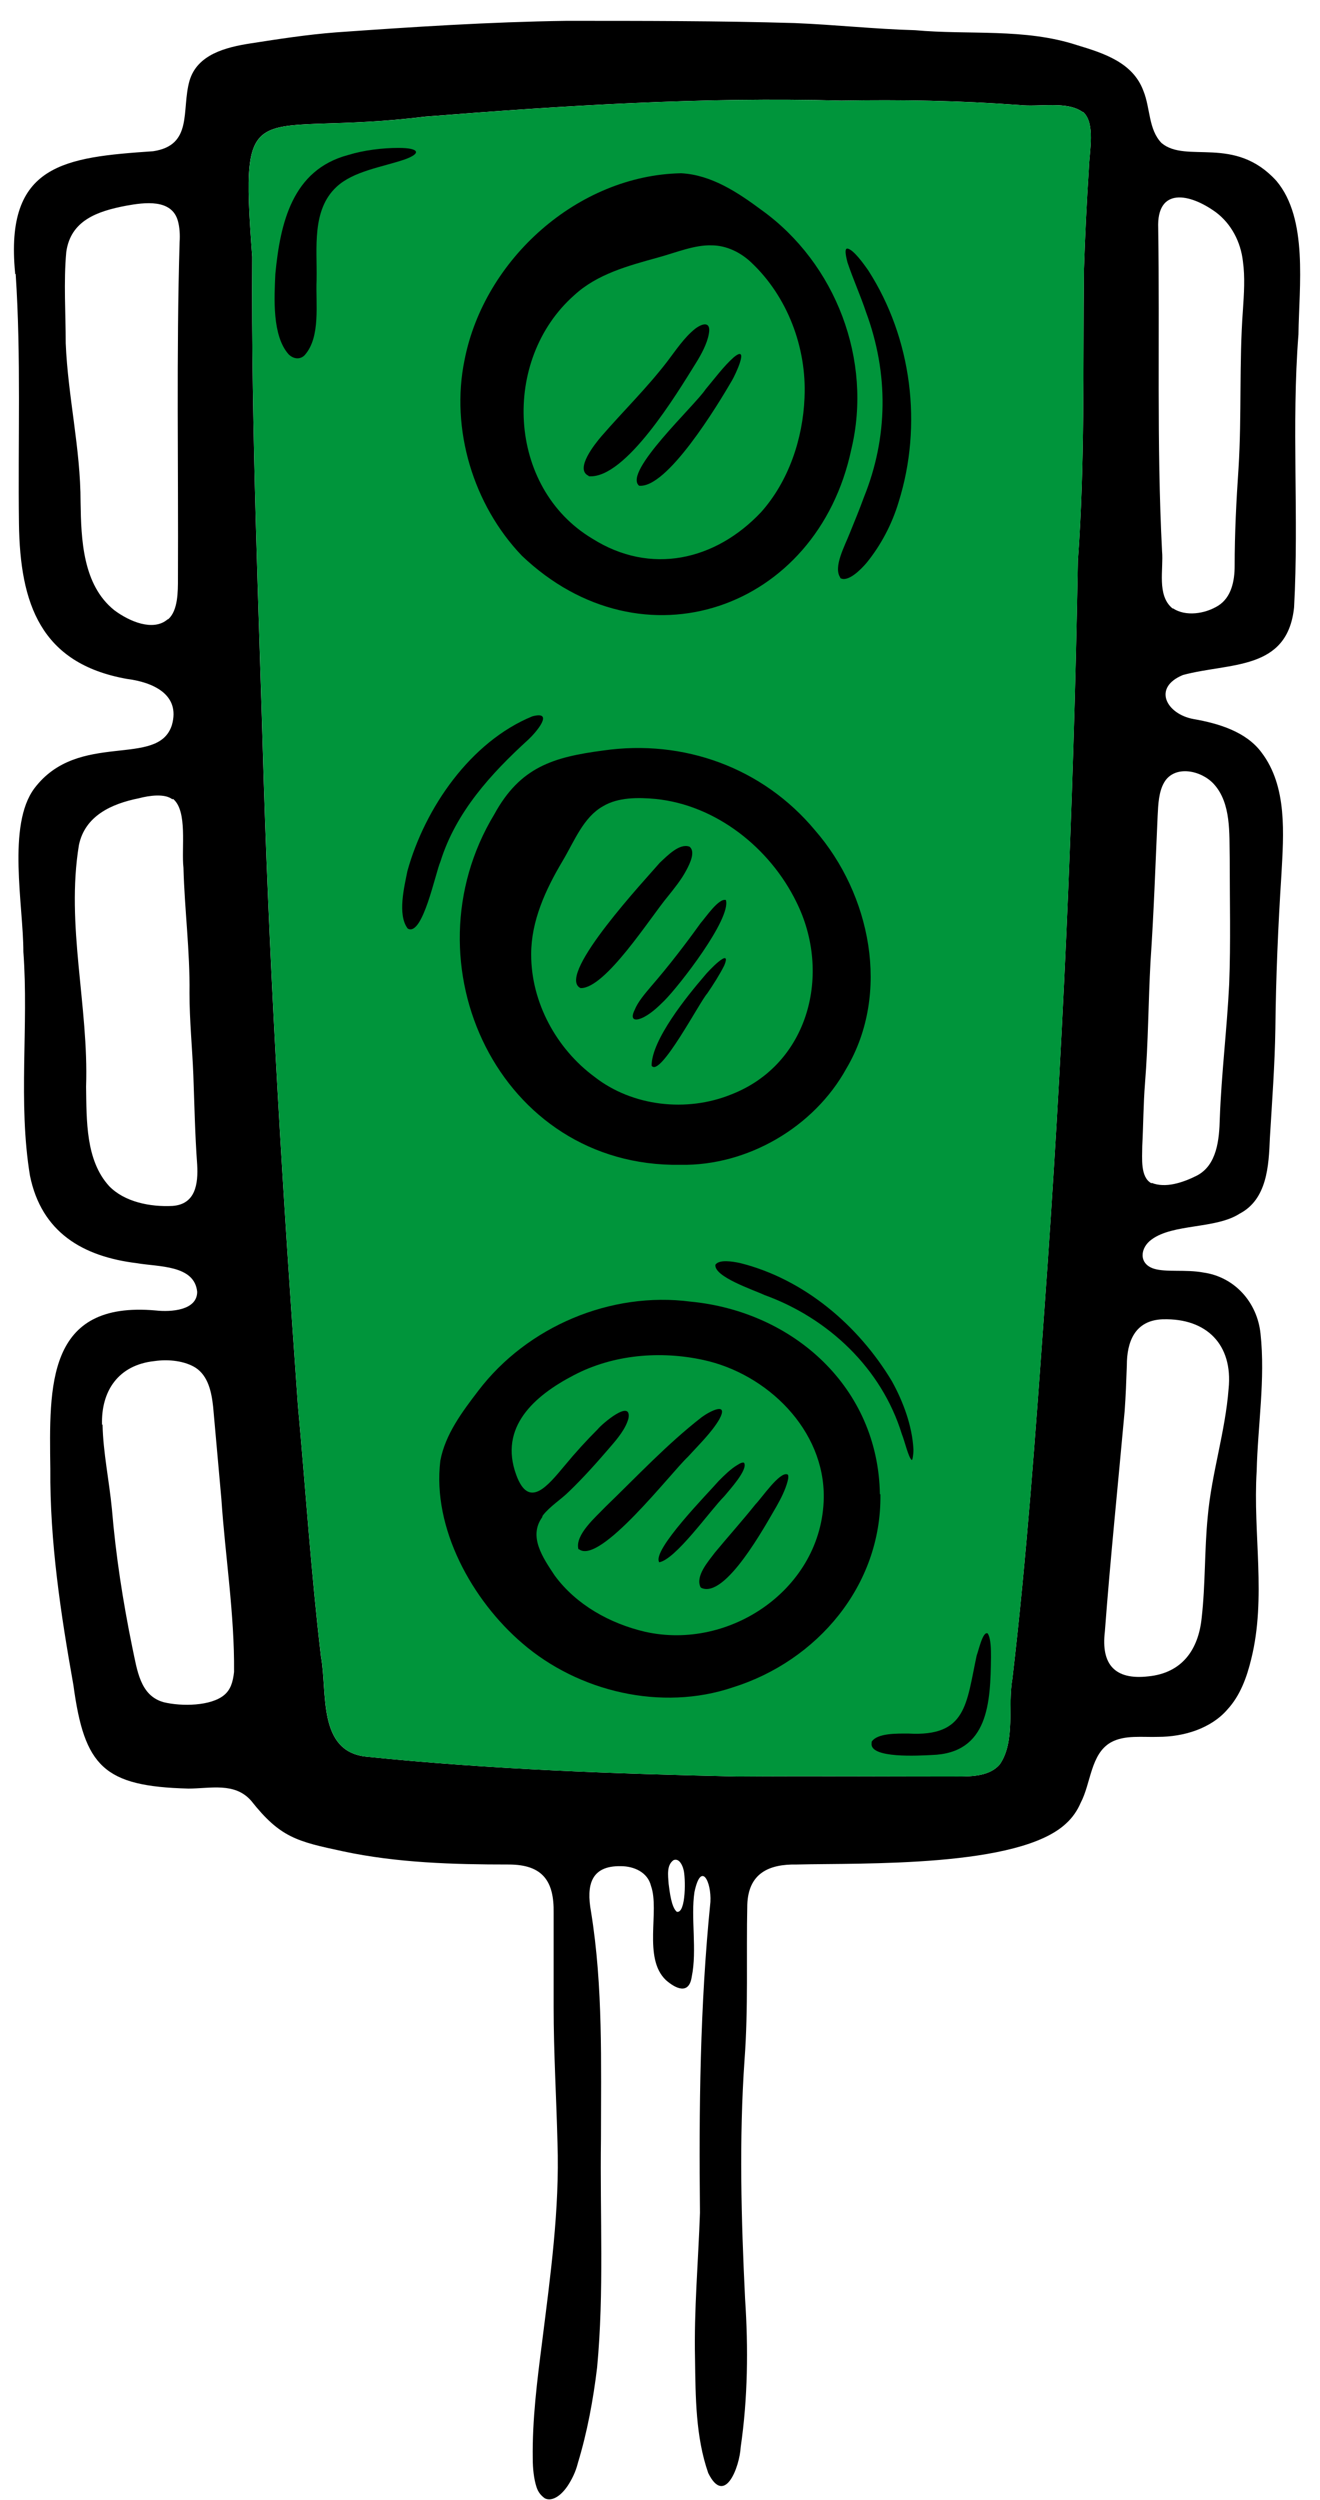 <svg viewBox="0 0 47 89" fill="none" xmlns="http://www.w3.org/2000/svg">
<path d="M0.558 9.752C0.754 12.71 0.636 15.687 0.675 18.644C0.714 21.484 1.439 23.619 4.514 24.168C5.435 24.285 6.434 24.716 6.12 25.813C5.631 27.36 2.791 25.989 1.224 28.065C0.244 29.378 0.832 32.237 0.832 33.883C1.028 36.527 0.636 39.23 1.067 41.854C1.478 43.872 2.947 44.733 4.867 44.968C5.65 45.105 6.923 45.027 7.021 45.987C7.021 46.653 6.081 46.712 5.552 46.653C1.655 46.3 1.753 49.336 1.792 52.294C1.772 54.879 2.164 57.465 2.614 59.991C3.006 62.89 3.692 63.595 6.708 63.673C7.491 63.673 8.353 63.438 8.941 64.104C9.979 65.417 10.566 65.554 12.212 65.906C14.131 66.318 16.149 66.376 18.107 66.376C19.322 66.376 19.733 66.964 19.713 68.1C19.713 69.216 19.713 70.353 19.713 71.469C19.713 73.075 19.811 74.681 19.85 76.287C19.929 78.657 19.596 81.027 19.302 83.377C19.126 84.749 18.949 86.139 18.969 87.53C18.969 87.863 19.008 88.254 19.106 88.548C19.165 88.725 19.263 88.842 19.4 88.94C19.635 89.058 19.948 88.881 20.203 88.509C20.36 88.274 20.497 88 20.575 87.686C20.908 86.59 21.123 85.434 21.261 84.278C21.515 81.576 21.359 78.873 21.398 76.15C21.398 73.447 21.476 70.725 21.045 68.061C20.869 67.101 21.045 66.416 22.103 66.435C22.573 66.435 23.063 66.651 23.18 67.14C23.494 68.022 22.886 69.706 23.709 70.49C24.042 70.783 24.532 71.038 24.63 70.372C24.825 69.432 24.59 68.257 24.727 67.356C24.962 66.239 25.335 66.984 25.295 67.708C24.923 71.391 24.884 75.092 24.923 78.775C24.864 80.498 24.708 82.242 24.747 83.965C24.767 85.336 24.767 86.746 25.217 88.039C25.805 89.234 26.334 87.824 26.373 87.118C26.627 85.375 26.647 83.593 26.529 81.83C26.392 79.01 26.314 76.15 26.51 73.33C26.647 71.489 26.569 69.647 26.608 67.806C26.647 66.69 27.372 66.357 28.37 66.376C30.721 66.318 36.303 66.494 37.968 64.907C38.183 64.712 38.36 64.457 38.477 64.183C38.849 63.478 38.83 62.44 39.554 62.028C40.044 61.754 40.69 61.852 41.239 61.832C42.14 61.832 43.119 61.539 43.707 60.853C44.157 60.363 44.392 59.717 44.549 59.071C45.097 56.877 44.608 54.605 44.745 52.372C44.784 50.746 45.058 49.101 44.882 47.475C44.764 46.359 43.961 45.458 42.845 45.301C42.218 45.184 41.513 45.301 41.082 45.164C40.534 44.988 40.593 44.42 41.004 44.126C41.768 43.558 43.295 43.754 44.138 43.206C45.117 42.696 45.176 41.502 45.215 40.522C45.293 39.21 45.391 37.917 45.411 36.605C45.43 34.783 45.509 32.962 45.626 31.14C45.705 29.691 45.842 28.006 44.921 26.792C44.373 26.048 43.393 25.754 42.492 25.597C41.533 25.421 41.023 24.481 42.12 24.03C43.785 23.58 45.842 23.893 46.077 21.621C46.253 18.39 45.979 15.138 46.233 11.906C46.253 10.202 46.586 7.793 45.45 6.442C43.961 4.797 42.238 5.835 41.356 5.09C40.886 4.601 40.965 3.856 40.71 3.23C40.338 2.231 39.319 1.898 38.34 1.604C36.479 0.997 34.501 1.251 32.582 1.075C31.152 1.036 29.722 0.879 28.292 0.821C25.609 0.742 22.886 0.742 20.164 0.742C17.422 0.781 14.699 0.958 11.957 1.153C10.939 1.232 9.92 1.389 8.921 1.545C8.04 1.682 7.021 1.937 6.747 2.877C6.453 3.915 6.884 5.169 5.454 5.384C2.301 5.6 0.166 5.835 0.538 9.713V9.752H0.558ZM38.575 3.994C39.006 4.405 38.791 5.365 38.771 5.991C38.693 7.186 38.634 8.4 38.595 9.595C38.556 13.043 38.634 16.509 38.379 19.956C38.222 28.868 37.831 37.761 37.184 46.653C36.871 51.021 36.558 55.408 36.048 59.756C35.872 60.736 36.166 61.989 35.598 62.812C35.245 63.223 34.638 63.243 34.109 63.243C31.485 63.243 28.86 63.223 26.255 63.243C21.848 63.145 17.441 62.988 13.054 62.538C11.291 62.361 11.663 60.246 11.428 58.973C11.076 55.996 10.88 53.019 10.606 50.022C10.077 42.638 9.626 35.234 9.391 27.83C9.215 21.602 8.941 15.373 8.98 9.145C8.529 3.073 8.98 4.914 15.15 4.15C20.085 3.759 25.021 3.445 29.957 3.582C32.072 3.543 34.188 3.582 36.303 3.739C37.028 3.817 37.987 3.582 38.556 3.994H38.575ZM6.159 28.438C6.688 28.868 6.453 30.2 6.532 30.886C6.571 32.374 6.767 33.863 6.747 35.352C6.747 36.331 6.845 37.291 6.884 38.27C6.923 39.328 6.943 40.405 7.021 41.462C7.06 42.148 6.963 42.873 6.14 42.931C5.356 42.971 4.436 42.794 3.887 42.226C3.045 41.306 3.084 39.876 3.065 38.681C3.163 35.822 2.34 32.942 2.81 30.083C3.026 29.045 3.966 28.614 4.945 28.418C5.317 28.32 5.866 28.242 6.14 28.457L6.159 28.438ZM5.964 22.052C5.454 22.483 4.612 22.131 4.064 21.719C2.947 20.818 2.889 19.212 2.869 17.88C2.869 15.961 2.418 14.12 2.34 12.22C2.34 11.162 2.262 10.026 2.36 8.969C2.516 7.852 3.457 7.519 4.495 7.323C5.141 7.206 6.12 7.069 6.336 7.872C6.395 8.087 6.414 8.361 6.395 8.616C6.277 12.612 6.355 16.607 6.336 20.603C6.336 21.073 6.336 21.719 6.003 22.033L5.964 22.052ZM3.633 50.727C3.594 49.513 4.22 48.592 5.494 48.455C6.022 48.377 6.59 48.455 6.963 48.69C7.413 48.984 7.531 49.552 7.589 50.081C7.687 51.158 7.785 52.255 7.883 53.371C8.02 55.408 8.353 57.465 8.334 59.521C8.294 59.874 8.216 60.148 7.981 60.344C7.511 60.736 6.473 60.755 5.827 60.598C4.984 60.363 4.886 59.462 4.71 58.64C4.377 57.014 4.122 55.369 3.985 53.724C3.887 52.705 3.672 51.706 3.652 50.727V50.707L3.633 50.727ZM41.415 46.966C42.962 46.927 43.903 47.867 43.746 49.434C43.628 50.981 43.139 52.45 43.002 53.998C42.884 55.193 42.923 56.407 42.786 57.602C42.669 58.738 42.081 59.56 40.886 59.678C39.691 59.815 39.202 59.247 39.339 58.091C39.535 55.486 39.809 52.842 40.044 50.237C40.083 49.708 40.103 49.16 40.122 48.611C40.122 47.75 40.416 47.005 41.395 46.966H41.415ZM41.748 21.66C41.18 21.191 41.435 20.27 41.376 19.623C41.18 15.804 41.298 11.946 41.239 8.126C41.18 6.657 42.355 6.873 43.295 7.558C43.844 7.97 44.177 8.616 44.255 9.301C44.334 9.869 44.294 10.457 44.255 11.045C44.118 12.905 44.216 14.786 44.099 16.666C44.02 17.822 43.961 18.997 43.961 20.152C43.961 20.681 43.844 21.269 43.374 21.563C42.904 21.856 42.218 21.954 41.768 21.66H41.748ZM41.004 42.128C40.593 41.913 40.671 41.227 40.671 40.797C40.71 40.052 40.71 39.308 40.769 38.564C40.886 37.114 40.886 35.684 40.965 34.235C41.082 32.511 41.141 30.788 41.219 29.045C41.239 28.633 41.258 28.183 41.454 27.85C41.826 27.223 42.767 27.419 43.217 27.909C43.844 28.594 43.766 29.671 43.785 30.553C43.785 32.041 43.824 33.55 43.766 35.038C43.687 36.644 43.491 38.211 43.432 39.817C43.413 40.562 43.335 41.482 42.61 41.854C42.101 42.109 41.493 42.305 41.004 42.109V42.128ZM24.101 68.061C23.905 67.904 23.846 67.356 23.807 67.062C23.787 66.768 23.729 66.396 23.983 66.22C24.179 66.141 24.297 66.396 24.336 66.553C24.414 66.807 24.434 68.12 24.101 68.061Z" fill="black"/>
<path d="M38.577 3.995C39.008 4.406 38.792 5.366 38.773 5.993C38.694 7.187 38.635 8.402 38.596 9.597C38.557 13.044 38.635 16.511 38.381 19.958C38.224 28.87 37.832 37.762 37.186 46.654C36.873 51.022 36.559 55.409 36.05 59.758C35.874 60.737 36.167 61.99 35.599 62.813C35.247 63.224 34.64 63.244 34.111 63.244C31.486 63.244 28.862 63.224 26.257 63.244C21.85 63.146 17.443 62.989 13.056 62.539C11.293 62.362 11.665 60.247 11.43 58.974C11.077 55.997 10.881 53.02 10.607 50.023C10.078 42.639 9.628 35.235 9.393 27.832C9.217 21.603 8.942 15.375 8.981 9.146C8.531 3.074 8.981 4.915 15.151 4.152C20.087 3.76 25.023 3.446 29.959 3.584C32.074 3.544 34.189 3.584 36.305 3.74C37.029 3.819 37.989 3.584 38.557 3.995H38.577Z" fill="#00953B"/>
<path d="M31.329 53.194C31.27 49.394 28.254 46.691 24.591 46.338C21.751 45.966 18.774 47.22 17.03 49.511C16.462 50.255 15.855 51.059 15.679 51.999C15.385 54.408 16.815 56.974 18.598 58.501C20.595 60.225 23.553 60.93 26.099 60.068C29.096 59.128 31.387 56.445 31.348 53.213V53.194H31.329ZM19.322 53.957C19.577 53.624 19.968 53.389 20.262 53.096C20.772 52.606 21.261 52.057 21.731 51.509C21.986 51.215 22.28 50.863 22.378 50.491C22.495 49.785 21.438 50.686 21.281 50.882C20.869 51.294 20.478 51.724 20.106 52.175C19.498 52.9 18.832 53.742 18.382 52.508C17.755 50.804 19.028 49.688 20.419 48.963C21.829 48.218 23.514 48.081 25.041 48.414C27.313 48.904 29.37 50.902 29.331 53.331C29.272 56.543 26.001 58.776 22.965 58.09C21.712 57.796 20.517 57.13 19.753 56.092C19.322 55.446 18.813 54.702 19.303 54.016L19.322 53.957Z" fill="black"/>
<path d="M24.24 41.467C26.61 41.506 28.98 40.135 30.136 38.039C31.722 35.356 30.997 31.83 29.019 29.558C27.159 27.326 24.338 26.307 21.479 26.718C19.696 26.953 18.521 27.306 17.6 28.99C14.388 34.298 17.777 41.565 24.221 41.467H24.24ZM18.913 33.965C18.913 32.79 19.422 31.674 20.029 30.655C20.46 29.93 20.773 29.088 21.479 28.697C22.007 28.383 22.712 28.383 23.339 28.442C25.494 28.657 27.413 30.185 28.353 32.105C29.626 34.651 28.804 37.883 26.042 38.96C24.456 39.606 22.517 39.391 21.165 38.333C19.814 37.334 18.913 35.689 18.913 33.985V33.965Z" fill="black"/>
<path d="M24.239 6.168C20.577 6.246 17.247 9.223 16.542 12.808C16.032 15.276 16.855 17.979 18.579 19.781C22.868 23.874 29.097 21.72 30.311 16C31.075 12.827 29.763 9.38 27.119 7.48C26.276 6.854 25.336 6.227 24.259 6.168H24.239ZM28.646 14.159C28.587 15.628 28.078 17.136 27.099 18.233C25.473 19.957 23.162 20.486 21.086 19.173C18.05 17.352 17.854 12.808 20.439 10.516C21.262 9.752 22.378 9.459 23.436 9.165C24.083 8.988 24.729 8.714 25.336 8.734C25.865 8.734 26.374 8.988 26.746 9.341C28.039 10.555 28.725 12.377 28.646 14.14V14.159Z" fill="black"/>
<path d="M29.919 20.58C30.193 20.737 30.644 20.286 30.859 20.032C31.368 19.405 31.76 18.66 31.995 17.877C32.857 15.135 32.465 12.04 30.918 9.631C30.741 9.376 30.389 8.887 30.174 8.848C30.076 8.848 30.095 9.024 30.174 9.337C30.369 9.925 30.644 10.532 30.839 11.12C31.642 13.294 31.623 15.566 30.761 17.701C30.604 18.132 30.428 18.562 30.252 18.993C30.076 19.444 29.664 20.188 29.919 20.56V20.58Z" fill="black"/>
<path d="M11.273 9.927C11.293 8.83 11.097 7.479 11.978 6.656C12.585 6.088 13.604 5.951 14.407 5.677C15.014 5.461 14.936 5.266 14.191 5.266C13.623 5.266 12.958 5.344 12.39 5.52C10.411 6.049 9.98 7.929 9.804 9.751C9.765 10.613 9.687 11.945 10.274 12.611C10.45 12.787 10.685 12.806 10.842 12.65C11.43 12.003 11.234 10.789 11.273 9.966V9.927Z" fill="black"/>
<path d="M14.526 33.062C15.055 33.337 15.505 31.064 15.682 30.673C16.23 28.91 17.484 27.539 18.816 26.325C19.09 26.07 19.756 25.286 18.953 25.502C16.759 26.403 15.133 28.753 14.507 31.006C14.389 31.593 14.154 32.553 14.507 33.043L14.526 33.062Z" fill="black"/>
<path d="M32.484 51.957C32.484 51.957 32.524 51.82 32.524 51.605C32.484 50.782 32.171 49.92 31.76 49.176C30.565 47.178 28.626 45.533 26.354 44.965C26.08 44.906 25.61 44.828 25.473 45.023C25.414 45.454 26.843 45.924 27.216 46.101C29.488 46.923 31.388 48.706 32.112 51.056C32.21 51.291 32.347 51.898 32.465 51.977L32.484 51.957Z" fill="black"/>
<path d="M31.035 62.047C30.937 62.615 32.759 62.498 33.17 62.478C35.207 62.419 35.266 60.598 35.285 58.992C35.285 58.737 35.285 58.326 35.168 58.15C34.992 58.051 34.835 58.796 34.776 58.933C34.404 60.657 34.423 61.832 32.347 61.714C31.936 61.714 31.231 61.695 31.035 62.008V62.047Z" fill="black"/>
<path d="M20.616 55.153C21.36 55.721 23.887 52.43 24.494 51.862C24.866 51.451 25.336 51 25.61 50.53C25.963 49.884 25.277 50.236 24.984 50.452C23.75 51.412 22.672 52.567 21.556 53.644C21.223 53.997 20.459 54.643 20.596 55.153H20.616Z" fill="black"/>
<path d="M24.965 56.525C25.826 56.937 27.256 54.292 27.648 53.626C27.805 53.352 27.961 53.039 28.04 52.745C28.079 52.608 28.079 52.51 28.04 52.49C27.765 52.373 27.119 53.333 26.904 53.548C26.434 54.136 25.924 54.704 25.454 55.272C25.219 55.585 24.749 56.114 24.945 56.506L24.965 56.525Z" fill="black"/>
<path d="M23.456 55.619C24.044 55.54 25.278 53.778 25.787 53.268C25.963 53.053 26.649 52.309 26.492 52.074C26.453 52.054 26.375 52.074 26.257 52.152C26.022 52.289 25.787 52.524 25.591 52.72C25.239 53.131 23.182 55.207 23.476 55.619H23.456Z" fill="black"/>
<path d="M20.675 35.176C21.556 35.196 23.162 32.65 23.769 31.925C24.004 31.631 24.259 31.318 24.435 30.985C24.572 30.73 24.768 30.319 24.553 30.143C24.2 30.006 23.769 30.456 23.495 30.711C23.025 31.259 19.852 34.648 20.636 35.157L20.675 35.176Z" fill="black"/>
<path d="M25.846 32.041C25.591 31.963 25.121 32.668 24.945 32.864C24.397 33.628 23.809 34.392 23.182 35.116C22.967 35.371 22.712 35.665 22.595 35.959C22.458 36.233 22.536 36.37 22.83 36.252C23.124 36.135 23.417 35.861 23.652 35.626C24.181 35.097 26.042 32.707 25.846 32.041Z" fill="black"/>
<path d="M23.201 37.937C23.495 38.387 24.925 35.645 25.179 35.371C25.395 35.057 25.63 34.685 25.787 34.372C26.08 33.667 25.199 34.587 25.081 34.744C24.474 35.449 23.201 37.016 23.201 37.937Z" fill="black"/>
<path d="M20.969 16.955C22.281 17.053 24.122 13.978 24.769 12.94C24.965 12.626 25.18 12.235 25.239 11.882C25.317 11.471 25.063 11.471 24.749 11.706C24.358 12.019 24.064 12.47 23.75 12.881C23.026 13.821 22.183 14.644 21.42 15.525C21.184 15.799 20.46 16.7 20.95 16.935L20.969 16.955Z" fill="black"/>
<path d="M22.732 17.288C23.731 17.445 25.572 14.389 26.062 13.547C26.179 13.351 26.708 12.235 26.12 12.725C25.768 13.038 25.435 13.489 25.122 13.861C24.75 14.429 22.184 16.799 22.752 17.288H22.732Z" fill="black"/>
</svg>
